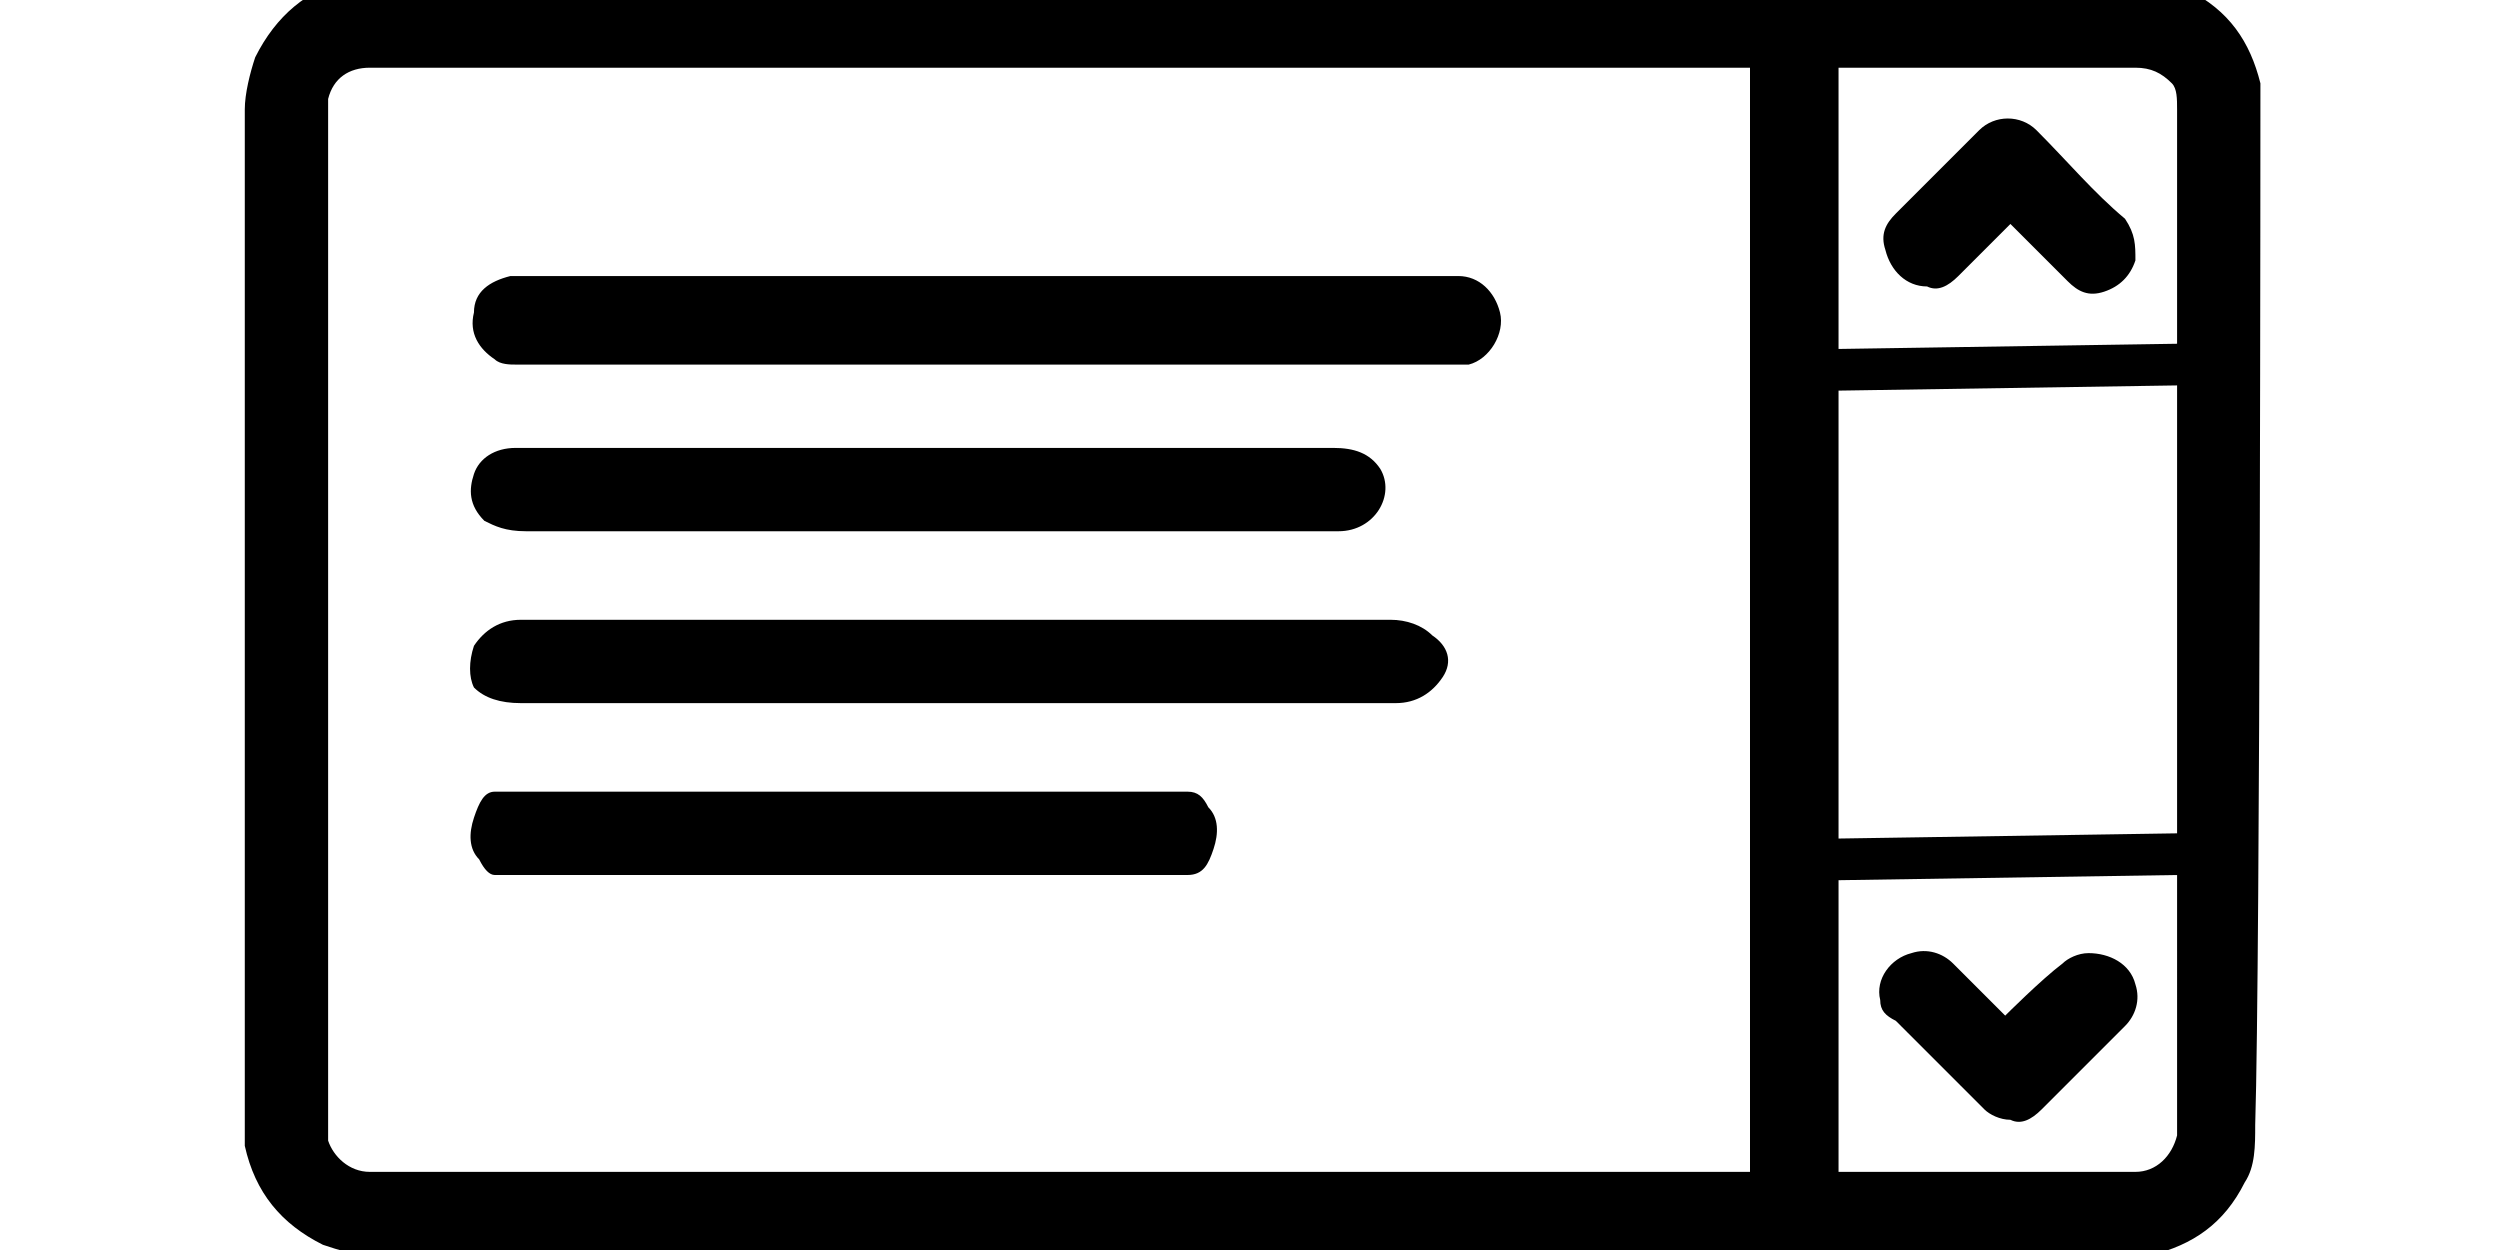 <?xml version="1.0" encoding="utf-8"?>
<!-- Generator: Adobe Illustrator 24.3.0, SVG Export Plug-In . SVG Version: 6.00 Build 0)  -->
<svg version="1.1" id="Layer_1" xmlns="http://www.w3.org/2000/svg" xmlns:xlink="http://www.w3.org/1999/xlink" x="0px" y="0px"
	 viewBox="0 0 48 24" style="enable-background:new 0 0 48 24;" xml:space="preserve">
<g id="Layer_1_1_">
	<path d="M43.4,1.6c-0.2-0.8-0.6-1.4-1.4-1.8c-0.3-0.2-0.7-0.2-1.1-0.2c-4.9,0-12,0-16.9,0c-1.6,0-15.2,0-16.8,0c-0.2,0-0.3,0-0.5,0
		C5.9-0.2,5.3,0.3,4.9,1.1c-0.1,0.3-0.2,0.7-0.2,1c0,6.5,0,13,0,19.5c0,0,0,0.1,0,0.1c0,0.1,0,0.2,0,0.3c0.2,0.9,0.7,1.5,1.5,1.9
		c0.3,0.1,0.6,0.2,1,0.2c6.5,0,27.2,0,33.7,0c0,0,0.1,0,0.1,0c0.1,0,0.2,0,0.3,0c0.8-0.2,1.4-0.6,1.8-1.4c0.2-0.3,0.2-0.7,0.2-1.1
		C43.4,18.4,43.4,1.8,43.4,1.6z M33.6,22.5C33.6,22.5,33.6,22.5,33.6,22.5c-4.1,0-22.4,0-26.5,0c-0.4,0-0.7-0.3-0.8-0.6
		c0-0.1,0-19.9,0-20c0.1-0.4,0.4-0.6,0.8-0.6c0,0,0,0,0.1,0c4,0,26.4,0,26.4,0S33.6,15.4,33.6,22.5z M41.8,21.6c0,0.1,0,0.2,0,0.2
		c-0.1,0.4-0.4,0.7-0.8,0.7c-1.1,0-2.2,0-3.4,0c-0.7,0-1.5,0-2.2,0c0,0-0.1,0-0.1,0c0-1.9,0-3.7,0-5.6l6.5-0.1
		C41.8,18.4,41.8,20,41.8,21.6z M41.8,16l-6.5,0.1c0-2.8,0-6.2,0-8.6l6.5-0.1C41.8,9.8,41.8,13.2,41.8,16z M41.8,2.1
		c0,1.5,0,3,0,4.5l-6.5,0.1c0-1.8,0-3.6,0-5.4c0,0,0.1,0,0.1,0c1.6,0,3.2,0,4.8,0c0.3,0,0.6,0,0.8,0c0.3,0,0.5,0.1,0.7,0.3
		C41.8,1.7,41.8,1.9,41.8,2.1C41.8,2.1,41.8,2.1,41.8,2.1z M9.1,12.4c0.2-0.3,0.5-0.5,0.9-0.5c0.1,0,0.1,0,0.2,0
		c2.2,0,14.3,0,16.5,0c0.3,0,0.6,0.1,0.8,0.3c0.3,0.2,0.4,0.5,0.2,0.8c-0.2,0.3-0.5,0.5-0.9,0.5c-0.1,0-0.1,0-0.2,0
		c-0.6,0-1.1,0-1.7,0c0,0,0,0,0,0c-0.6,0-1.1,0-1.7,0l0,0c-0.6,0-1.2,0-1.8,0c-0.5,0-10.9,0-11.4,0c-0.4,0-0.7-0.1-0.9-0.3
		C9,13,9,12.7,9.1,12.4z M9.2,16.5C9,16.3,9,16,9.1,15.7c0.1-0.3,0.2-0.5,0.4-0.5c0,0,0.1,0,0.1,0c1.1,0,12.1,0,13.2,0
		c0.2,0,0.3,0.1,0.4,0.3c0.2,0.2,0.2,0.5,0.1,0.8c-0.1,0.3-0.2,0.5-0.5,0.5c0,0-0.1,0-0.1,0c-0.3,0-0.6,0-0.8,0l0,0
		c-0.3,0-10.4,0-10.7,0l0,0c-0.6,0-1.1,0-1.7,0C9.4,16.8,9.3,16.7,9.2,16.5z M9.3,10C9,9.7,9,9.4,9.1,9.1s0.4-0.5,0.8-0.5
		c0,0,0.1,0,0.1,0c1.9,0,13.7,0,15.6,0c0.4,0,0.7,0.1,0.9,0.4c0.3,0.5-0.1,1.2-0.8,1.2c-1,0-1.9,0-2.9,0c-1,0-11.8,0-12.7,0
		C9.7,10.2,9.5,10.1,9.3,10z M9.1,6c0-0.4,0.3-0.6,0.7-0.7c0.1,0,0.1,0,0.2,0c2.7,0,15.3,0,18,0c0.4,0,0.7,0.3,0.8,0.7
		c0.1,0.4-0.2,0.9-0.6,1c-0.1,0-0.1,0-0.2,0c-0.3,0-0.7,0-1,0c-0.5,0-1,0-1.5,0c-0.5,0-1,0-1.5,0c-0.7,0-1.4,0-2,0
		C21.1,7,10.6,7,9.9,7l0,0l0,0c-0.1,0-0.3,0-0.4-0.1C9.2,6.7,9,6.4,9.1,6z M36.1,19.2c-0.1-0.4,0.2-0.8,0.6-0.9
		c0.3-0.1,0.6,0,0.8,0.2c0.3,0.3,1,1,1,1s0.7-0.7,1.1-1c0.1-0.1,0.3-0.2,0.5-0.2c0.4,0,0.8,0.2,0.9,0.6c0.1,0.3,0,0.6-0.2,0.8
		c-0.2,0.2-1.3,1.3-1.6,1.6c-0.2,0.2-0.4,0.3-0.6,0.2c-0.2,0-0.4-0.1-0.5-0.2c0,0-1.1-1.1-1.7-1.7C36.2,19.5,36.1,19.4,36.1,19.2z
		 M40.8,4.2C41,4.5,41,4.7,41,5c-0.1,0.3-0.3,0.5-0.6,0.6c-0.3,0.1-0.5,0-0.7-0.2c0,0-1.1-1.1-1.1-1.1s-0.7,0.7-1,1
		c-0.2,0.2-0.4,0.3-0.6,0.2c-0.4,0-0.7-0.3-0.8-0.7c-0.1-0.3,0-0.5,0.2-0.7c0.5-0.5,1.1-1.1,1.6-1.6c0.3-0.3,0.8-0.3,1.1,0
		C39.7,3.1,40.2,3.7,40.8,4.2z"/>
</g>
<g id="Layer_2_1_">
</g>
</svg>
